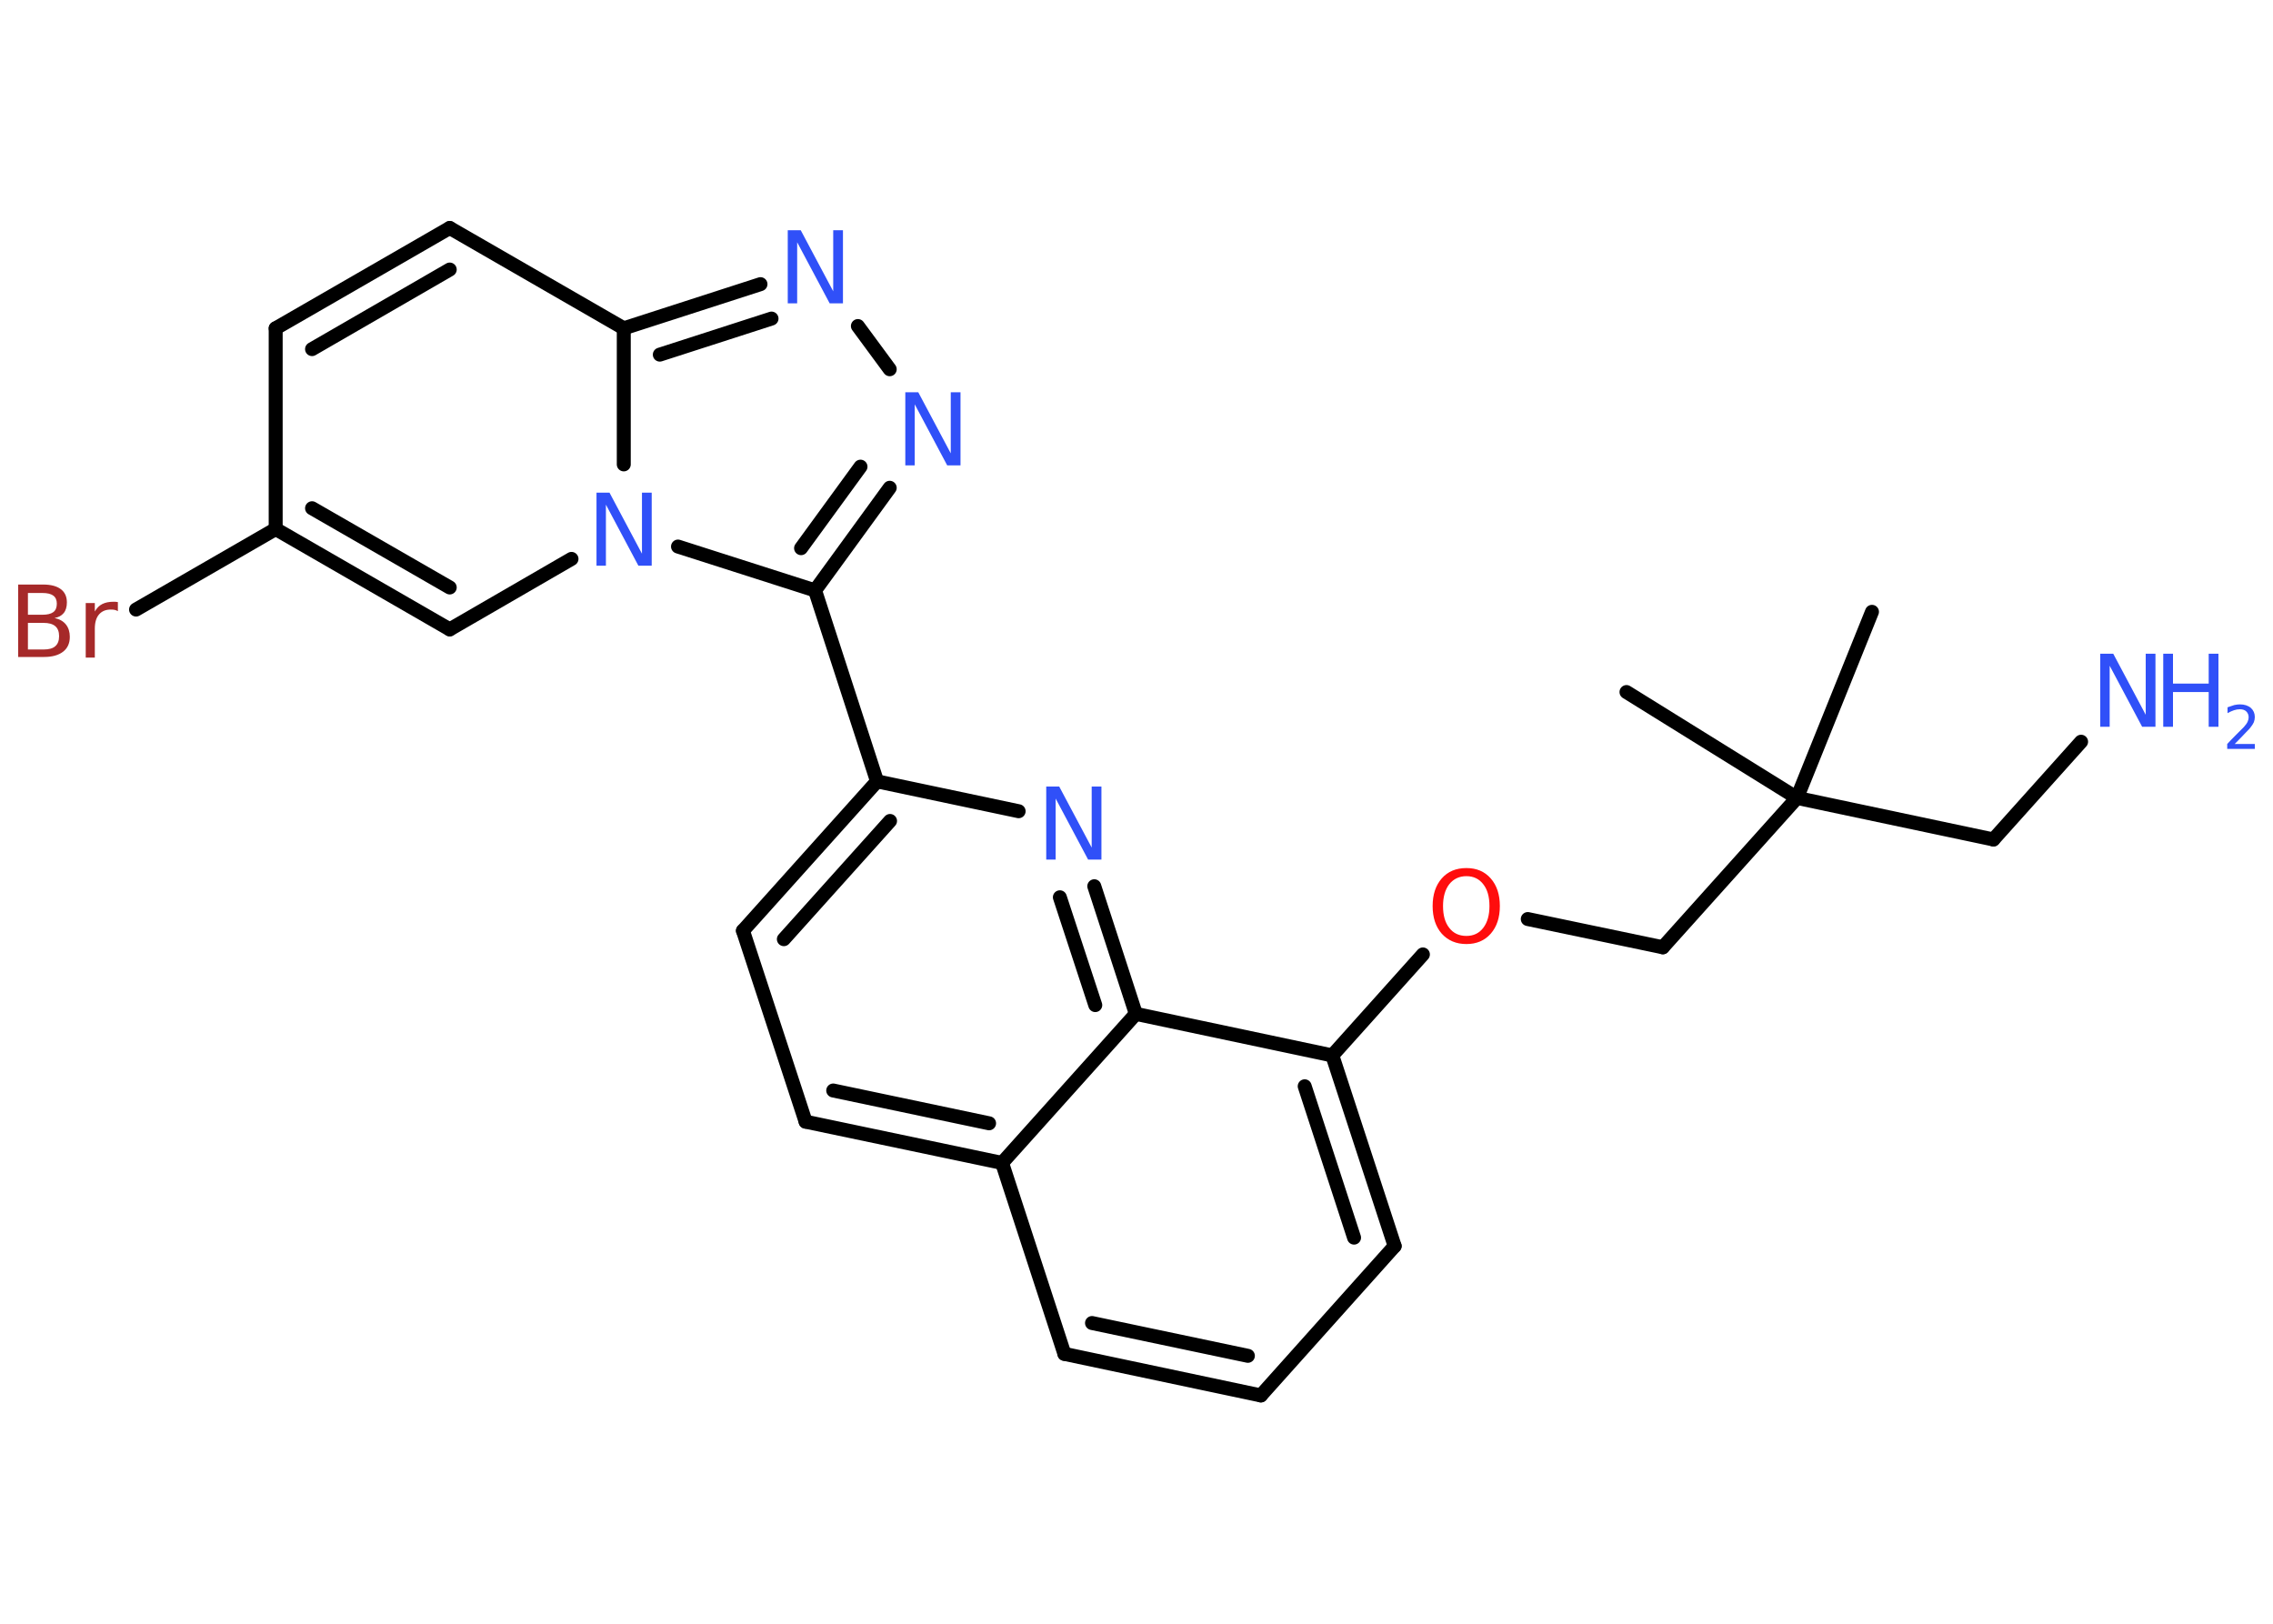 <?xml version='1.0' encoding='UTF-8'?>
<!DOCTYPE svg PUBLIC "-//W3C//DTD SVG 1.1//EN" "http://www.w3.org/Graphics/SVG/1.1/DTD/svg11.dtd">
<svg version='1.2' xmlns='http://www.w3.org/2000/svg' xmlns:xlink='http://www.w3.org/1999/xlink' width='70.0mm' height='50.0mm' viewBox='0 0 70.0 50.0'>
  <desc>Generated by the Chemistry Development Kit (http://github.com/cdk)</desc>
  <g stroke-linecap='round' stroke-linejoin='round' stroke='#000000' stroke-width='.43' fill='#3050F8'>
    <rect x='.0' y='.0' width='70.0' height='50.0' fill='#FFFFFF' stroke='none'/>
    <g id='mol1' class='mol'>
      <line id='mol1bnd1' class='bond' x1='57.65' y1='18.84' x2='55.34' y2='24.57'/>
      <line id='mol1bnd2' class='bond' x1='55.34' y1='24.57' x2='50.09' y2='21.31'/>
      <line id='mol1bnd3' class='bond' x1='55.34' y1='24.57' x2='61.39' y2='25.85'/>
      <line id='mol1bnd4' class='bond' x1='61.39' y1='25.85' x2='64.09' y2='22.84'/>
      <line id='mol1bnd5' class='bond' x1='55.34' y1='24.57' x2='51.21' y2='29.17'/>
      <line id='mol1bnd6' class='bond' x1='51.21' y1='29.17' x2='47.05' y2='28.3'/>
      <line id='mol1bnd7' class='bond' x1='43.82' y1='29.39' x2='41.03' y2='32.5'/>
      <g id='mol1bnd8' class='bond'>
        <line x1='42.95' y1='38.37' x2='41.03' y2='32.5'/>
        <line x1='41.7' y1='38.11' x2='40.18' y2='33.45'/>
      </g>
      <line id='mol1bnd9' class='bond' x1='42.95' y1='38.37' x2='38.83' y2='42.97'/>
      <g id='mol1bnd10' class='bond'>
        <line x1='32.78' y1='41.69' x2='38.83' y2='42.97'/>
        <line x1='33.63' y1='40.74' x2='38.43' y2='41.75'/>
      </g>
      <line id='mol1bnd11' class='bond' x1='32.78' y1='41.69' x2='30.86' y2='35.81'/>
      <g id='mol1bnd12' class='bond'>
        <line x1='24.81' y1='34.54' x2='30.86' y2='35.81'/>
        <line x1='25.66' y1='33.58' x2='30.46' y2='34.59'/>
      </g>
      <line id='mol1bnd13' class='bond' x1='24.81' y1='34.54' x2='22.88' y2='28.66'/>
      <g id='mol1bnd14' class='bond'>
        <line x1='27.01' y1='24.06' x2='22.88' y2='28.66'/>
        <line x1='27.41' y1='25.28' x2='24.14' y2='28.92'/>
      </g>
      <line id='mol1bnd15' class='bond' x1='27.01' y1='24.06' x2='25.1' y2='18.18'/>
      <g id='mol1bnd16' class='bond'>
        <line x1='25.1' y1='18.18' x2='27.4' y2='15.02'/>
        <line x1='24.67' y1='16.88' x2='26.5' y2='14.37'/>
      </g>
      <line id='mol1bnd17' class='bond' x1='27.4' y1='11.37' x2='26.42' y2='10.04'/>
      <g id='mol1bnd18' class='bond'>
        <line x1='23.42' y1='8.75' x2='19.21' y2='10.11'/>
        <line x1='23.76' y1='9.81' x2='20.32' y2='10.92'/>
      </g>
      <line id='mol1bnd19' class='bond' x1='19.21' y1='10.11' x2='13.85' y2='7.02'/>
      <g id='mol1bnd20' class='bond'>
        <line x1='13.85' y1='7.02' x2='8.49' y2='10.11'/>
        <line x1='13.85' y1='8.3' x2='9.61' y2='10.75'/>
      </g>
      <line id='mol1bnd21' class='bond' x1='8.49' y1='10.11' x2='8.49' y2='16.29'/>
      <line id='mol1bnd22' class='bond' x1='8.49' y1='16.29' x2='4.19' y2='18.77'/>
      <g id='mol1bnd23' class='bond'>
        <line x1='8.49' y1='16.29' x2='13.85' y2='19.38'/>
        <line x1='9.61' y1='15.65' x2='13.85' y2='18.09'/>
      </g>
      <line id='mol1bnd24' class='bond' x1='13.85' y1='19.38' x2='17.6' y2='17.21'/>
      <line id='mol1bnd25' class='bond' x1='25.1' y1='18.18' x2='20.88' y2='16.83'/>
      <line id='mol1bnd26' class='bond' x1='19.21' y1='10.11' x2='19.21' y2='14.3'/>
      <line id='mol1bnd27' class='bond' x1='27.01' y1='24.06' x2='31.37' y2='24.98'/>
      <g id='mol1bnd28' class='bond'>
        <line x1='34.98' y1='31.22' x2='33.7' y2='27.29'/>
        <line x1='33.73' y1='30.95' x2='32.64' y2='27.63'/>
      </g>
      <line id='mol1bnd29' class='bond' x1='41.03' y1='32.5' x2='34.98' y2='31.22'/>
      <line id='mol1bnd30' class='bond' x1='30.86' y1='35.81' x2='34.98' y2='31.22'/>
      <g id='mol1atm5' class='atom'>
        <path d='M64.67 20.13h.41l1.0 1.88v-1.88h.3v2.25h-.41l-1.0 -1.88v1.88h-.29v-2.25z' stroke='none'/>
        <path d='M66.62 20.13h.3v.92h1.1v-.92h.3v2.25h-.3v-1.07h-1.1v1.07h-.3v-2.25z' stroke='none'/>
        <path d='M68.81 22.91h.63v.15h-.85v-.15q.1 -.11 .28 -.29q.18 -.18 .23 -.23q.09 -.1 .12 -.17q.03 -.07 .03 -.13q.0 -.11 -.07 -.18q-.07 -.07 -.2 -.07q-.09 .0 -.18 .03q-.09 .03 -.2 .09v-.18q.11 -.04 .21 -.07q.1 -.02 .17 -.02q.21 .0 .34 .11q.12 .11 .12 .28q.0 .08 -.03 .16q-.03 .07 -.11 .17q-.02 .03 -.14 .15q-.12 .13 -.34 .35z' stroke='none'/>
      </g>
      <path id='mol1atm7' class='atom' d='M45.16 26.98q-.33 .0 -.53 .25q-.19 .25 -.19 .67q.0 .43 .19 .67q.19 .25 .53 .25q.33 .0 .52 -.25q.19 -.25 .19 -.67q.0 -.43 -.19 -.67q-.19 -.25 -.52 -.25zM45.16 26.73q.47 .0 .75 .32q.28 .32 .28 .85q.0 .53 -.28 .85q-.28 .32 -.75 .32q-.47 .0 -.76 -.32q-.28 -.32 -.28 -.85q.0 -.53 .28 -.85q.28 -.32 .76 -.32z' stroke='none' fill='#FF0D0D'/>
      <path id='mol1atm17' class='atom' d='M27.87 12.08h.41l1.0 1.88v-1.88h.3v2.25h-.41l-1.0 -1.88v1.88h-.29v-2.25z' stroke='none'/>
      <path id='mol1atm18' class='atom' d='M24.25 7.09h.41l1.0 1.88v-1.88h.3v2.25h-.41l-1.0 -1.88v1.88h-.29v-2.25z' stroke='none'/>
      <path id='mol1atm23' class='atom' d='M.86 19.17v.83h.48q.25 .0 .36 -.1q.12 -.1 .12 -.31q.0 -.21 -.12 -.31q-.12 -.1 -.36 -.1h-.48zM.86 18.25v.68h.45q.22 .0 .33 -.08q.11 -.08 .11 -.26q.0 -.17 -.11 -.25q-.11 -.08 -.33 -.08h-.45zM.56 18.0h.77q.35 .0 .54 .14q.19 .14 .19 .41q.0 .21 -.1 .33q-.1 .12 -.28 .15q.23 .05 .35 .2q.12 .15 .12 .38q.0 .3 -.21 .46q-.21 .16 -.58 .16h-.8v-2.25zM3.63 18.82q-.05 -.03 -.1 -.04q-.05 -.01 -.12 -.01q-.23 .0 -.36 .15q-.13 .15 -.13 .44v.89h-.28v-1.68h.28v.26q.09 -.16 .23 -.23q.14 -.07 .34 -.07q.03 .0 .06 .0q.03 .0 .08 .01v.28z' stroke='none' fill='#A62929'/>
      <path id='mol1atm25' class='atom' d='M18.36 15.17h.41l1.0 1.88v-1.88h.3v2.25h-.41l-1.0 -1.88v1.88h-.29v-2.25z' stroke='none'/>
      <path id='mol1atm26' class='atom' d='M32.21 24.22h.41l1.0 1.88v-1.88h.3v2.25h-.41l-1.0 -1.88v1.88h-.29v-2.25z' stroke='none'/>
    </g>
  </g>
</svg>
